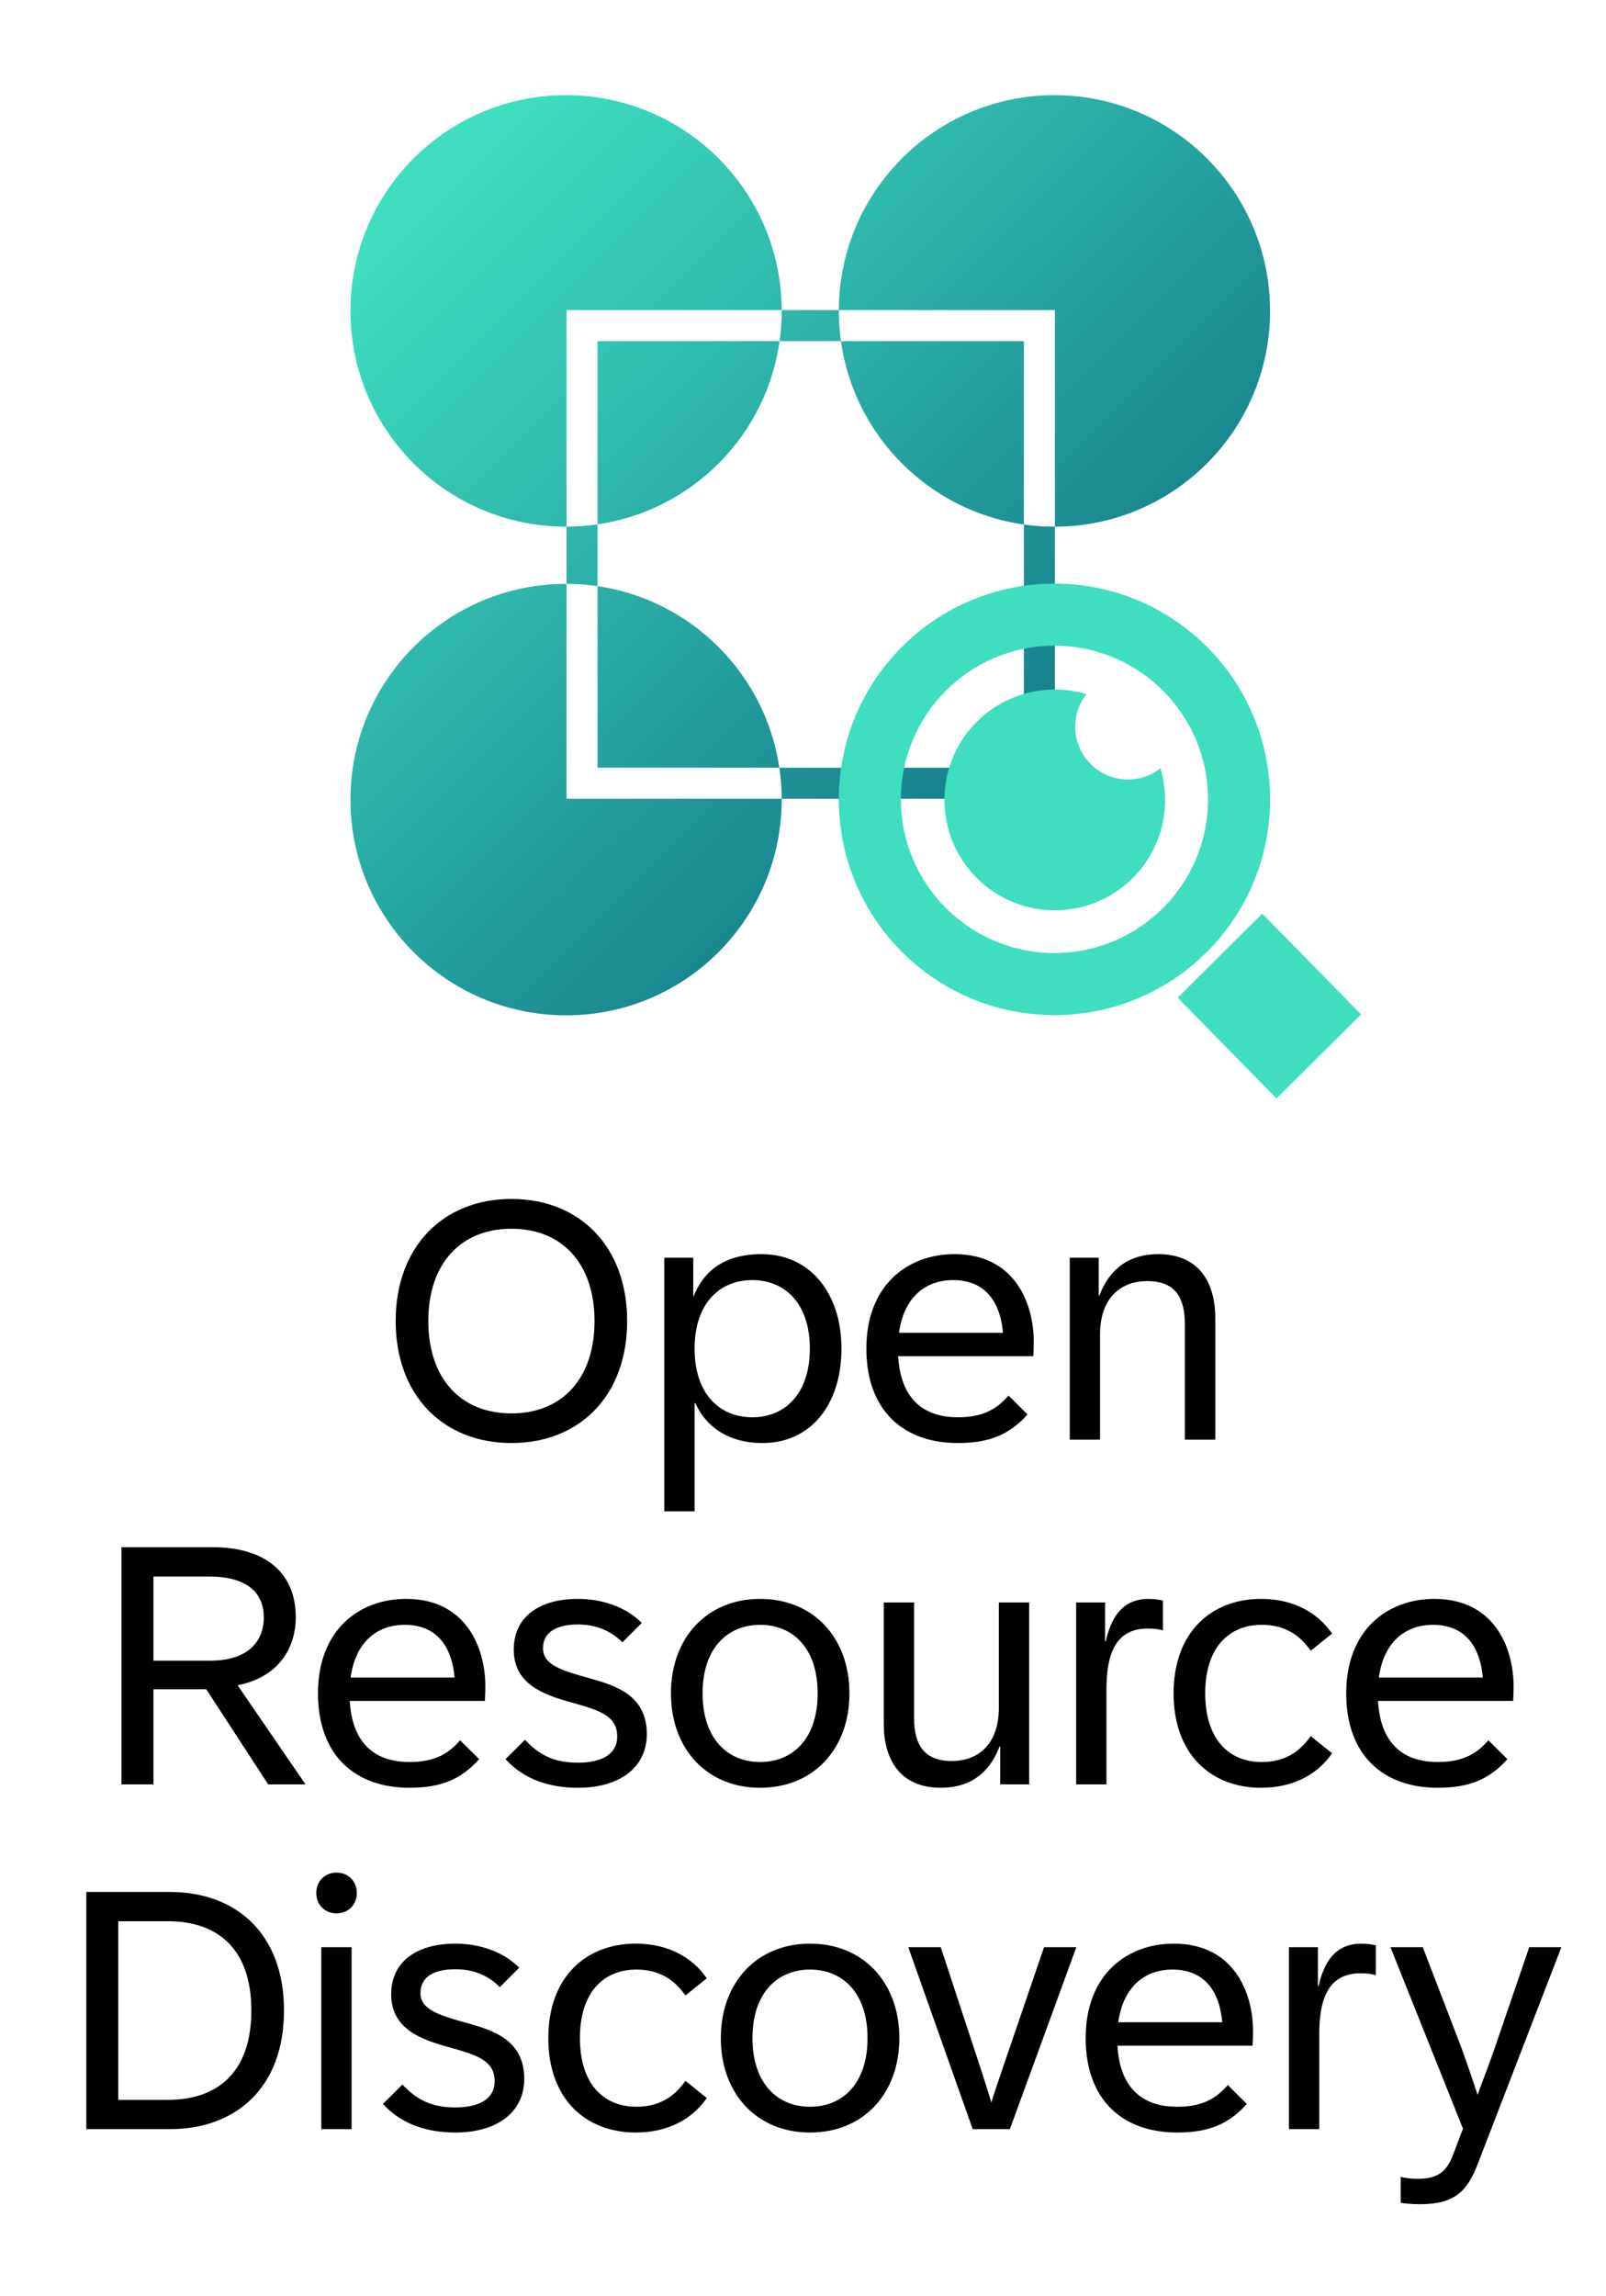 <?xml version="1.0" encoding="UTF-8" standalone="no"?>
<svg
   width="128.438"
   height="183.532"
   viewBox="0 0 139.838 199.822"
   fill="none"
   version="1.1"
   id="svg26"
   sodipodi:docname="ORD_Vertical_Color_Logo.svg"
   inkscape:version="1.4 (86a8ad7, 2024-10-11)"
   xmlns:inkscape="http://www.inkscape.org/namespaces/inkscape"
   xmlns:sodipodi="http://sodipodi.sourceforge.net/DTD/sodipodi-0.dtd"
   xmlns="http://www.w3.org/2000/svg"
   xmlns:svg="http://www.w3.org/2000/svg">
  <sodipodi:namedview
     id="namedview26"
     pagecolor="#ffffff"
     bordercolor="#000000"
     borderopacity="0.25"
     inkscape:showpageshadow="2"
     inkscape:pageopacity="0.0"
     inkscape:pagecheckerboard="0"
     inkscape:deskcolor="#d1d1d1"
     inkscape:zoom="4.1547085"
     inkscape:cx="15.043173"
     inkscape:cy="147.4231"
     inkscape:window-width="3840"
     inkscape:window-height="2071"
     inkscape:window-x="2391"
     inkscape:window-y="-9"
     inkscape:window-maximized="1"
     inkscape:current-layer="svg26" />
  <path
     fill-rule="evenodd"
     clip-rule="evenodd"
     d="m 67.882,29.684 c 0.12,-0.859 0.182,-1.736 0.182,-2.628 0,-0.024 0,-0.049 0,-0.073 h 4.975 c 0,0.024 0,0.049 0,0.073 0,0.892 0.062,1.77 0.182,2.628 z m -15.852,15.948 v -15.948 h 15.852 c -1.153,8.228 -7.639,14.747 -15.852,15.948 z m 0,5.372 v -5.372 c -0.882,0.129 -1.784,0.197 -2.702,0.199 v -16.146 -2.701 h 2.702 16.034 c -0.039,-10.335 -8.43,-18.702 -18.774,-18.702 -10.369,0 -18.775,8.406 -18.775,18.775 0,10.369 8.406,18.775 18.775,18.775 0.013,0 0.026,0 0.038,0 v 4.975 c -0.012,-1e-4 -0.025,-1e-4 -0.038,-1e-4 -10.369,0 -18.775,8.406 -18.775,18.775 0,10.369 8.406,18.775 18.775,18.775 10.369,0 18.774,-8.406 18.774,-18.775 0,-0.024 0,-0.049 0,-0.073 h 21.087 2.702 v -2.701 -20.975 c 10.351,-0.021 18.735,-8.419 18.735,-18.775 0,-10.369 -8.406,-18.775 -18.775,-18.775 -10.344,0 -18.735,8.366 -18.774,18.702 h 16.112 2.702 v 2.701 16.146 c -0.013,0 -0.026,0 -0.04,0 -0.903,0 -1.792,-0.064 -2.662,-0.187 v -15.959 h -15.93 c 1.157,8.255 7.681,14.788 15.93,15.959 v 21.163 h -21.29 c -1.209,-8.159 -7.667,-14.608 -15.831,-15.802 z m 15.831,15.802 c 0.13,0.882 0.2,1.784 0.203,2.701 h -16.034 -2.702 v -2.701 -16 c 0.918,0.002 1.82,0.07 2.702,0.198 v 15.802 z"
     fill="url(#paint0_linear_204_2049)"
     id="path1"
     style="fill:url(#paint0_linear_204_2049)" />
  <path
     fill-rule="evenodd"
     clip-rule="evenodd"
     d="m 91.813,82.934 c 7.385,0 13.372,-5.987 13.372,-13.372 0,-7.385 -5.987,-13.372 -13.372,-13.372 -7.385,0 -13.372,5.987 -13.372,13.372 0,7.385 5.987,13.372 13.372,13.372 z m 0,5.402 c 10.369,0 18.775,-8.405 18.775,-18.774 0,-10.369 -8.406,-18.775 -18.775,-18.775 -10.369,0 -18.775,8.406 -18.775,18.775 0,10.369 8.406,18.774 18.775,18.774 z"
     fill="#3edebf"
     id="path2" />
  <path
     fill-rule="evenodd"
     clip-rule="evenodd"
     d="m 109.907,79.512 8.602,8.761 -7.361,7.31 -8.602,-8.761 z"
     fill="#3edebf"
     id="path3" />
  <path
     fill-rule="evenodd"
     clip-rule="evenodd"
     d="m 101.047,66.858 c -0.795,0.623 -1.799,0.99 -2.888,0.976 -2.536,-0.031 -4.568,-2.112 -4.537,-4.648 0.013,-1.05 0.376,-2.013 0.979,-2.78 -0.839,-0.251 -1.726,-0.391 -2.645,-0.402 -5.305,-0.064 -9.657,4.185 -9.721,9.49 -0.064,5.305 4.185,9.657 9.49,9.722 5.305,0.064 9.657,-4.185 9.721,-9.49 0.012,-0.997 -0.128,-1.961 -0.399,-2.868 z"
     fill="#3edebf"
     id="path4" />
  <path
     d="m 123.648,191.813 c -0.659,0 -1.26,-0.058 -1.685,-0.117 v -2.27 c 0.366,0.117 0.908,0.175 1.48,0.175 1.831,0 2.549,-0.688 3.091,-2.124 l 0.849,-2.241 -6.313,-15.791 h 2.812 l 3.369,8.76 c 0.44,1.201 1.319,3.779 1.407,4.101 0.117,-0.41 0.996,-2.636 1.406,-3.837 l 3.091,-9.024 h 2.798 l -7.295,18.897 c -0.865,2.241 -1.919,3.471 -5.01,3.471 z"
     fill="#000000"
     id="path5" />
  <path
     d="m 112.234,185.281 v -15.835 h 2.519 v 3.384 h 0.059 c 0.6,-2.695 1.919,-3.692 3.721,-3.692 0.542,0 1.025,0.088 1.259,0.147 v 2.593 c -0.322,-0.103 -0.835,-0.161 -1.318,-0.161 -2.695,0 -3.604,2.021 -3.604,5.317 v 8.247 z"
     fill="#000000"
     id="path6" />
  <path
     d="m 102.499,185.574 c -4.79,0 -7.968,-2.871 -7.968,-8.218 0,-5.522 3.588,-8.218 7.675,-8.218 5.127,0 6.9,4.117 6.9,7.647 0,0.425 -0.015,0.85 -0.044,1.23 H 97.299 c 0.191,3.428 1.934,5.318 5.2,5.318 1.934,0 3.252,-0.542 4.41,-1.89 l 1.655,1.641 c -1.553,1.743 -3.296,2.49 -6.065,2.49 z m -5.127,-9.595 h 9.053 c -0.278,-3.105 -1.889,-4.585 -4.336,-4.585 -2.431,0 -4.292,1.509 -4.717,4.585 z"
     fill="#000000"
     id="path7" />
  <path
     d="m 84.696,185.28 -5.611,-15.835 h 2.827 l 3.384,10.283 c 0.293,0.879 0.777,2.403 1.026,3.238 0.234,-0.835 0.776,-2.359 1.069,-3.238 l 3.516,-10.283 h 2.812 l -5.786,15.835 z"
     fill="#000000"
     id="path8" />
  <path
     d="m 70.529,185.574 c -4.615,0 -7.764,-3.355 -7.764,-8.218 0,-4.848 3.149,-8.218 7.764,-8.218 4.629,0 7.778,3.37 7.778,8.218 0,4.863 -3.149,8.218 -7.778,8.218 z m -5.01,-8.218 c 0,3.97 2.197,5.977 5.01,5.977 2.827,0 5.009,-2.007 5.009,-5.977 0,-3.955 -2.182,-5.962 -5.009,-5.962 -2.813,0 -5.01,2.007 -5.01,5.962 z"
     fill="#000000"
     id="path9" />
  <path
     d="m 55.359,185.574 c -4.322,0 -7.617,-2.871 -7.617,-8.218 0,-5.332 3.295,-8.218 7.617,-8.218 2.827,0 4.936,1.202 6.181,3.018 l -1.86,1.494 c -0.967,-1.406 -2.314,-2.256 -4.263,-2.256 -2.885,0 -4.922,2.007 -4.922,5.962 0,3.97 2.037,5.977 4.922,5.977 1.949,0 3.296,-0.85 4.263,-2.256 l 1.86,1.494 c -1.245,1.816 -3.354,3.003 -6.181,3.003 z"
     fill="#000000"
     id="path10" />
  <path
     d="m 39.671,185.574 c -2.387,0 -4.643,-0.645 -6.328,-2.49 l 1.699,-1.685 c 1.421,1.538 2.842,1.992 4.629,1.992 1.714,0 3.399,-0.542 3.399,-2.285 0,-1.831 -1.626,-2.3 -3.999,-2.959 -2.373,-0.659 -5.01,-1.567 -5.01,-4.599 0,-2.871 2.256,-4.41 5.581,-4.41 2.124,0 4.204,0.704 5.566,2.095 l -1.684,1.685 c -1.172,-1.172 -2.549,-1.553 -3.882,-1.553 -1.802,0 -3.032,0.63 -3.032,2.065 0,1.465 1.655,1.949 4.028,2.608 2.241,0.63 5.01,1.45 5.01,4.863 0,2.974 -2.461,4.673 -5.977,4.673 z"
     fill="#000000"
     id="path11" />
  <path
     d="m 27.978,185.281 v -15.835 h 2.637 v 15.835 z m -0.44,-20.552 c 0,-1.025 0.748,-1.772 1.758,-1.772 1.026,0 1.773,0.747 1.773,1.772 0,1.026 -0.747,1.773 -1.773,1.773 -1.01,0 -1.758,-0.747 -1.758,-1.773 z"
     fill="#000000"
     id="path12" />
  <path
     d="m 7.515,185.28 v -20.64 h 7.266 c 5.757,0 9.946,3.604 9.946,10.313 0,6.724 -4.189,10.327 -9.946,10.327 z m 2.783,-2.549 h 4.351 c 4.146,0 7.236,-2.256 7.236,-7.778 0,-5.508 -3.091,-7.764 -7.236,-7.764 h -4.351 z"
     fill="#000000"
     id="path13" />
  <path
     d="m 125.187,155.574 c -4.79,0 -7.969,-2.871 -7.969,-8.218 0,-5.522 3.589,-8.218 7.676,-8.218 5.127,0 6.899,4.117 6.899,7.647 0,0.425 -0.014,0.85 -0.044,1.23 h -11.762 c 0.19,3.428 1.933,5.318 5.2,5.318 1.933,0 3.252,-0.542 4.409,-1.89 l 1.655,1.641 c -1.552,1.743 -3.296,2.49 -6.064,2.49 z m -5.127,-9.595 h 9.053 c -0.279,-3.105 -1.89,-4.585 -4.336,-4.585 -2.432,0 -4.292,1.509 -4.717,4.585 z"
     fill="#000000"
     id="path14" />
  <path
     d="m 109.804,155.574 c -4.321,0 -7.617,-2.871 -7.617,-8.218 0,-5.332 3.296,-8.218 7.617,-8.218 2.827,0 4.937,1.202 6.182,3.018 l -1.861,1.494 c -0.966,-1.406 -2.314,-2.256 -4.262,-2.256 -2.886,0 -4.922,2.007 -4.922,5.962 0,3.97 2.036,5.977 4.922,5.977 1.948,0 3.296,-0.85 4.262,-2.256 l 1.861,1.494 c -1.245,1.816 -3.355,3.003 -6.182,3.003 z"
     fill="#000000"
     id="path15" />
  <path
     d="m 93.703,155.281 v -15.835 h 2.519 v 3.384 h 0.059 c 0.6,-2.695 1.919,-3.692 3.72,-3.692 0.542,0 1.026,0.088 1.26,0.147 v 2.593 c -0.322,-0.103 -0.835,-0.161 -1.318,-0.161 -2.696,0 -3.604,2.021 -3.604,5.317 v 8.247 z"
     fill="#000000"
     id="path16" />
  <path
     d="m 81.904,155.573 c -3.355,0 -4.951,-2.241 -4.951,-5.566 v -10.562 h 2.636 v 10.049 c 0,2.3 0.85,3.75 3.281,3.75 2.491,0 4.102,-1.655 4.102,-4.629 v -9.17 h 2.637 v 15.835 h -2.52 v -3.296 h -0.058 c -0.63,1.641 -1.949,3.589 -5.127,3.589 z"
     fill="#000000"
     id="path17" />
  <path
     d="m 66.185,155.574 c -4.614,0 -7.764,-3.355 -7.764,-8.218 0,-4.848 3.15,-8.218 7.764,-8.218 4.629,0 7.778,3.37 7.778,8.218 0,4.863 -3.149,8.218 -7.778,8.218 z m -5.01,-8.218 c 0,3.97 2.197,5.977 5.01,5.977 2.827,0 5.01,-2.007 5.01,-5.977 0,-3.955 -2.183,-5.962 -5.01,-5.962 -2.813,0 -5.01,2.007 -5.01,5.962 z"
     fill="#000000"
     id="path18" />
  <path
     d="m 50.343,155.574 c -2.388,0 -4.643,-0.645 -6.328,-2.49 l 1.699,-1.685 c 1.421,1.538 2.842,1.992 4.629,1.992 1.714,0 3.399,-0.542 3.399,-2.285 0,-1.831 -1.626,-2.3 -3.999,-2.959 -2.374,-0.659 -5.01,-1.567 -5.01,-4.599 0,-2.871 2.256,-4.41 5.581,-4.41 2.124,0 4.204,0.704 5.566,2.095 l -1.684,1.685 c -1.172,-1.172 -2.549,-1.553 -3.882,-1.553 -1.802,0 -3.032,0.63 -3.032,2.065 0,1.465 1.655,1.949 4.028,2.608 2.241,0.63 5.01,1.45 5.01,4.863 0,2.974 -2.461,4.673 -5.977,4.673 z"
     fill="#000000"
     id="path19" />
  <path
     d="m 35.656,155.574 c -4.79,0 -7.969,-2.871 -7.969,-8.218 0,-5.522 3.589,-8.218 7.676,-8.218 5.127,0 6.899,4.117 6.899,7.647 0,0.425 -0.015,0.85 -0.044,1.23 h -11.763 c 0.191,3.428 1.934,5.318 5.201,5.318 1.933,0 3.252,-0.542 4.409,-1.89 l 1.655,1.641 c -1.553,1.743 -3.296,2.49 -6.064,2.49 z m -5.127,-9.595 h 9.052 c -0.278,-3.105 -1.889,-4.585 -4.336,-4.585 -2.431,0 -4.292,1.509 -4.716,4.585 z"
     fill="#000000"
     id="path20" />
  <path
     d="m 10.577,155.28 v -20.64 h 7.925 c 4.673,0 7.251,2.286 7.251,6.094 0,2.578 -1.406,5.2 -5.068,5.918 l 5.918,8.628 h -3.252 l -5.391,-8.276 h -4.6 v 8.276 z m 2.783,-10.767 h 4.951 c 3.252,0 4.658,-1.655 4.658,-3.75 0,-2.402 -1.772,-3.574 -4.775,-3.574 h -4.834 z"
     fill="#000000"
     id="path21" />
  <path
     d="m 93.148,125.281 v -15.835 h 2.519 v 3.296 h 0.059 c 0.63,-1.655 1.963,-3.604 5.142,-3.604 3.354,0 4.951,2.256 4.951,5.581 v 10.562 h -2.652 v -10.049 c 0,-2.314 -0.835,-3.75 -3.266,-3.75 -2.49,0 -4.116,1.655 -4.116,4.614 v 9.185 z"
     fill="#000000"
     id="path22" />
  <path
     d="m 83.406,125.574 c -4.79,0 -7.969,-2.871 -7.969,-8.218 0,-5.522 3.589,-8.218 7.676,-8.218 5.127,0 6.899,4.117 6.899,7.647 0,0.425 -0.015,0.85 -0.044,1.23 h -11.763 c 0.191,3.428 1.934,5.318 5.201,5.318 1.933,0 3.252,-0.542 4.409,-1.89 l 1.655,1.641 c -1.553,1.743 -3.296,2.49 -6.064,2.49 z m -5.127,-9.595 h 9.052 c -0.278,-3.105 -1.889,-4.585 -4.336,-4.585 -2.431,0 -4.292,1.509 -4.716,4.585 z"
     fill="#000000"
     id="path23" />
  <path
     d="m 57.843,131.521 v -22.075 h 2.52 v 3.355 h 0.029 c 0.762,-1.861 2.314,-3.663 5.918,-3.663 4.204,0 6.958,3.37 6.958,8.218 0,4.863 -2.666,8.218 -6.87,8.218 -3.179,0 -5.039,-1.611 -5.845,-3.472 h -0.073 v 9.419 z m 2.637,-14.165 c 0,3.97 2.197,5.977 5.024,5.977 2.813,0 5.01,-2.007 5.01,-5.977 0,-3.955 -2.197,-5.962 -5.01,-5.962 -2.827,0 -5.024,2.007 -5.024,5.962 z"
     fill="#000000"
     id="path24" />
  <path
     d="m 44.531,125.574 c -5.933,0 -10.078,-4.131 -10.078,-10.62 0,-6.475 4.145,-10.62 10.078,-10.62 5.947,0 10.078,4.145 10.078,10.62 0,6.489 -4.131,10.62 -10.078,10.62 z m -7.237,-10.62 c 0,4.98 2.798,8.042 7.237,8.042 4.438,0 7.236,-3.062 7.236,-8.042 0,-4.966 -2.798,-8.027 -7.236,-8.027 -4.439,0 -7.237,3.061 -7.237,8.027 z"
     fill="#000000"
     id="path25" />
  <defs
     id="defs26">
    <linearGradient
       id="paint0_linear_204_2049"
       x1="113.792"
       y1="31.959"
       x2="162"
       y2="80.5"
       gradientUnits="userSpaceOnUse"
       gradientTransform="translate(-75.485,-15.719)">
      <stop
         stop-color="#3EDEBF"
         id="stop25" />
      <stop
         offset="1"
         stop-color="#18828D"
         id="stop26" />
    </linearGradient>
  </defs>
</svg>

